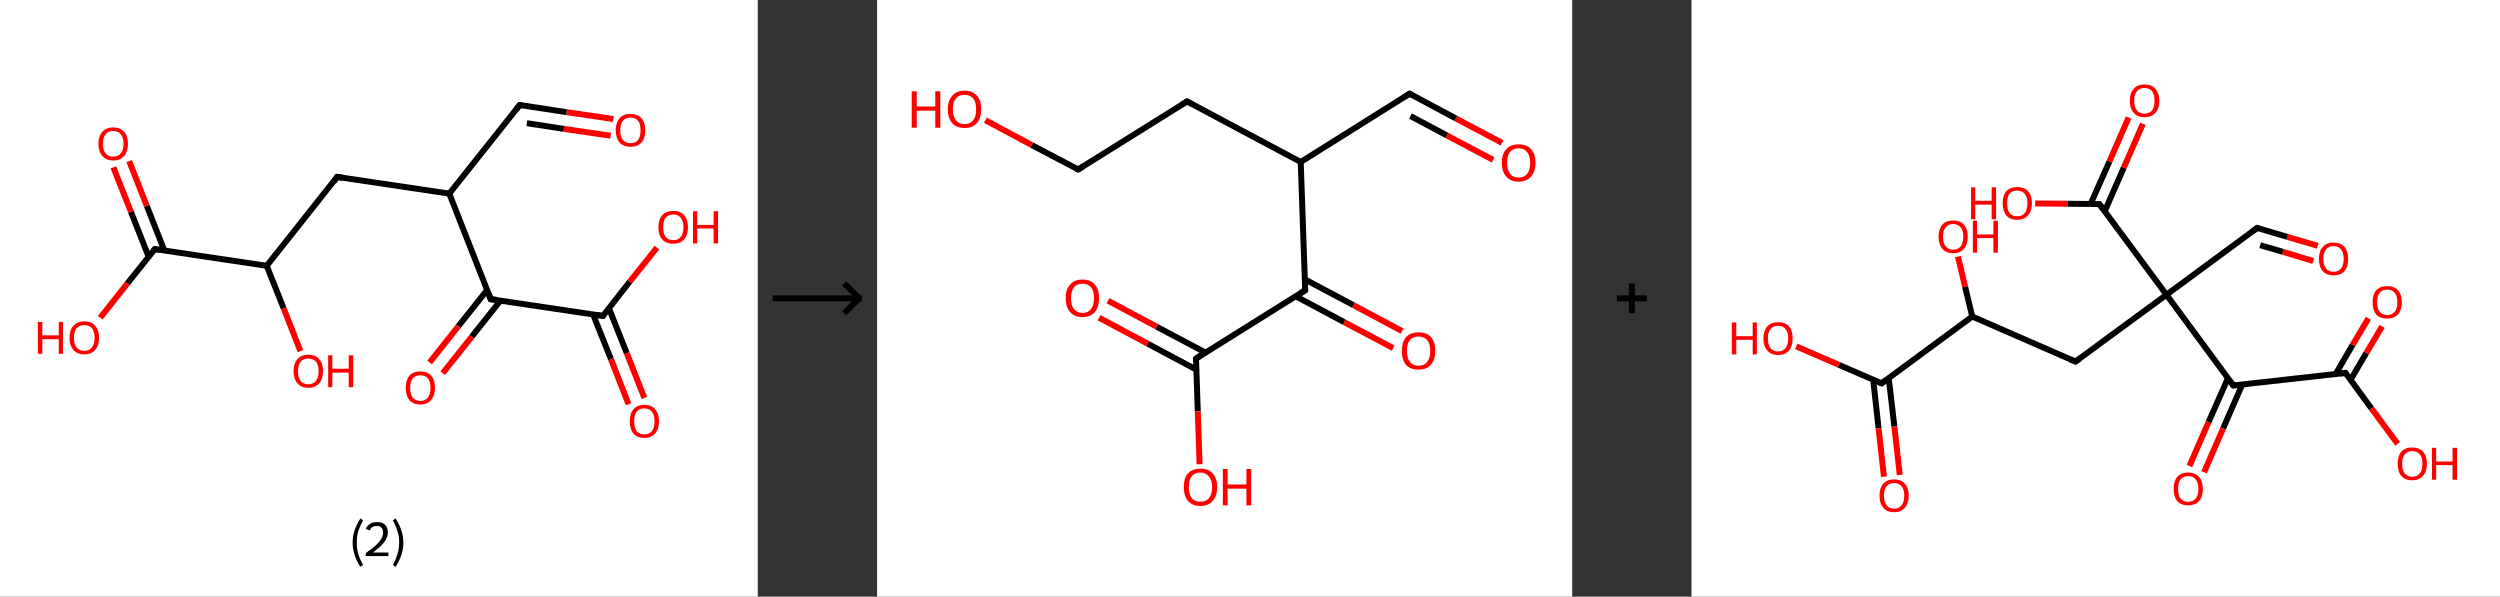 <?xml version='1.0' encoding='ASCII' standalone='yes'?>
<svg xmlns="http://www.w3.org/2000/svg" xmlns:xlink="http://www.w3.org/1999/xlink" version="1.1" width="838.0px" viewBox="0 0 838.0 200.0" height="200.0px">
  <rect x="0" y="0" width="838.0" height="200.0" fill="#333333" stroke="none"/>
  <g>
    <g transform="translate(0, 0) scale(1 1) "><!-- END OF HEADER -->
<rect style="opacity:1.0;fill:#FFFFFF;stroke:none" width="254.0" height="200.0" x="0.0" y="0.0"> </rect>
<path class="bond-0 atom-0 atom-1" d="M 205.6,39.9 L 189.9,37.6" style="fill:none;fill-rule:evenodd;stroke:#FF0000;stroke-width:2.0px;stroke-linecap:butt;stroke-linejoin:miter;stroke-opacity:1"/>
<path class="bond-0 atom-0 atom-1" d="M 189.9,37.6 L 174.2,35.2" style="fill:none;fill-rule:evenodd;stroke:#000000;stroke-width:2.0px;stroke-linecap:butt;stroke-linejoin:miter;stroke-opacity:1"/>
<path class="bond-0 atom-0 atom-1" d="M 204.7,45.5 L 189.0,43.2" style="fill:none;fill-rule:evenodd;stroke:#FF0000;stroke-width:2.0px;stroke-linecap:butt;stroke-linejoin:miter;stroke-opacity:1"/>
<path class="bond-0 atom-0 atom-1" d="M 189.0,43.2 L 176.6,41.3" style="fill:none;fill-rule:evenodd;stroke:#000000;stroke-width:2.0px;stroke-linecap:butt;stroke-linejoin:miter;stroke-opacity:1"/>
<path class="bond-1 atom-1 atom-2" d="M 174.2,35.2 L 150.6,64.9" style="fill:none;fill-rule:evenodd;stroke:#000000;stroke-width:2.0px;stroke-linecap:butt;stroke-linejoin:miter;stroke-opacity:1"/>
<path class="bond-2 atom-2 atom-3" d="M 150.6,64.9 L 113.0,59.3" style="fill:none;fill-rule:evenodd;stroke:#000000;stroke-width:2.0px;stroke-linecap:butt;stroke-linejoin:miter;stroke-opacity:1"/>
<path class="bond-3 atom-3 atom-4" d="M 113.0,59.3 L 89.4,89.1" style="fill:none;fill-rule:evenodd;stroke:#000000;stroke-width:2.0px;stroke-linecap:butt;stroke-linejoin:miter;stroke-opacity:1"/>
<path class="bond-4 atom-4 atom-5" d="M 89.4,89.1 L 95.1,103.4" style="fill:none;fill-rule:evenodd;stroke:#000000;stroke-width:2.0px;stroke-linecap:butt;stroke-linejoin:miter;stroke-opacity:1"/>
<path class="bond-4 atom-4 atom-5" d="M 95.1,103.4 L 100.7,117.7" style="fill:none;fill-rule:evenodd;stroke:#FF0000;stroke-width:2.0px;stroke-linecap:butt;stroke-linejoin:miter;stroke-opacity:1"/>
<path class="bond-5 atom-4 atom-6" d="M 89.4,89.1 L 51.9,83.5" style="fill:none;fill-rule:evenodd;stroke:#000000;stroke-width:2.0px;stroke-linecap:butt;stroke-linejoin:miter;stroke-opacity:1"/>
<path class="bond-6 atom-6 atom-7" d="M 55.1,84.0 L 49.2,69.0" style="fill:none;fill-rule:evenodd;stroke:#000000;stroke-width:2.0px;stroke-linecap:butt;stroke-linejoin:miter;stroke-opacity:1"/>
<path class="bond-6 atom-6 atom-7" d="M 49.2,69.0 L 43.3,54.0" style="fill:none;fill-rule:evenodd;stroke:#FF0000;stroke-width:2.0px;stroke-linecap:butt;stroke-linejoin:miter;stroke-opacity:1"/>
<path class="bond-6 atom-6 atom-7" d="M 49.8,86.0 L 43.9,71.0" style="fill:none;fill-rule:evenodd;stroke:#000000;stroke-width:2.0px;stroke-linecap:butt;stroke-linejoin:miter;stroke-opacity:1"/>
<path class="bond-6 atom-6 atom-7" d="M 43.9,71.0 L 38.0,56.1" style="fill:none;fill-rule:evenodd;stroke:#FF0000;stroke-width:2.0px;stroke-linecap:butt;stroke-linejoin:miter;stroke-opacity:1"/>
<path class="bond-7 atom-6 atom-8" d="M 51.9,83.5 L 42.7,95.0" style="fill:none;fill-rule:evenodd;stroke:#000000;stroke-width:2.0px;stroke-linecap:butt;stroke-linejoin:miter;stroke-opacity:1"/>
<path class="bond-7 atom-6 atom-8" d="M 42.7,95.0 L 33.6,106.5" style="fill:none;fill-rule:evenodd;stroke:#FF0000;stroke-width:2.0px;stroke-linecap:butt;stroke-linejoin:miter;stroke-opacity:1"/>
<path class="bond-8 atom-2 atom-9" d="M 150.6,64.9 L 164.5,100.3" style="fill:none;fill-rule:evenodd;stroke:#000000;stroke-width:2.0px;stroke-linecap:butt;stroke-linejoin:miter;stroke-opacity:1"/>
<path class="bond-9 atom-9 atom-10" d="M 163.3,97.2 L 153.6,109.4" style="fill:none;fill-rule:evenodd;stroke:#000000;stroke-width:2.0px;stroke-linecap:butt;stroke-linejoin:miter;stroke-opacity:1"/>
<path class="bond-9 atom-9 atom-10" d="M 153.6,109.4 L 144.0,121.5" style="fill:none;fill-rule:evenodd;stroke:#FF0000;stroke-width:2.0px;stroke-linecap:butt;stroke-linejoin:miter;stroke-opacity:1"/>
<path class="bond-9 atom-9 atom-10" d="M 167.8,100.7 L 158.1,112.9" style="fill:none;fill-rule:evenodd;stroke:#000000;stroke-width:2.0px;stroke-linecap:butt;stroke-linejoin:miter;stroke-opacity:1"/>
<path class="bond-9 atom-9 atom-10" d="M 158.1,112.9 L 148.4,125.1" style="fill:none;fill-rule:evenodd;stroke:#FF0000;stroke-width:2.0px;stroke-linecap:butt;stroke-linejoin:miter;stroke-opacity:1"/>
<path class="bond-10 atom-9 atom-11" d="M 164.5,100.3 L 202.1,105.9" style="fill:none;fill-rule:evenodd;stroke:#000000;stroke-width:2.0px;stroke-linecap:butt;stroke-linejoin:miter;stroke-opacity:1"/>
<path class="bond-11 atom-11 atom-12" d="M 198.8,105.4 L 204.8,120.4" style="fill:none;fill-rule:evenodd;stroke:#000000;stroke-width:2.0px;stroke-linecap:butt;stroke-linejoin:miter;stroke-opacity:1"/>
<path class="bond-11 atom-11 atom-12" d="M 204.8,120.4 L 210.7,135.5" style="fill:none;fill-rule:evenodd;stroke:#FF0000;stroke-width:2.0px;stroke-linecap:butt;stroke-linejoin:miter;stroke-opacity:1"/>
<path class="bond-11 atom-11 atom-12" d="M 204.1,103.3 L 210.1,118.4" style="fill:none;fill-rule:evenodd;stroke:#000000;stroke-width:2.0px;stroke-linecap:butt;stroke-linejoin:miter;stroke-opacity:1"/>
<path class="bond-11 atom-11 atom-12" d="M 210.1,118.4 L 216.0,133.4" style="fill:none;fill-rule:evenodd;stroke:#FF0000;stroke-width:2.0px;stroke-linecap:butt;stroke-linejoin:miter;stroke-opacity:1"/>
<path class="bond-12 atom-11 atom-13" d="M 202.1,105.9 L 211.1,94.4" style="fill:none;fill-rule:evenodd;stroke:#000000;stroke-width:2.0px;stroke-linecap:butt;stroke-linejoin:miter;stroke-opacity:1"/>
<path class="bond-12 atom-11 atom-13" d="M 211.1,94.4 L 220.2,83.0" style="fill:none;fill-rule:evenodd;stroke:#FF0000;stroke-width:2.0px;stroke-linecap:butt;stroke-linejoin:miter;stroke-opacity:1"/>
<path d="M 175.0,35.3 L 174.2,35.2 L 173.0,36.7" style="fill:none;stroke:#000000;stroke-width:2.0px;stroke-linecap:butt;stroke-linejoin:miter;stroke-opacity:1;"/>
<path d="M 114.9,59.6 L 113.0,59.3 L 111.9,60.8" style="fill:none;stroke:#000000;stroke-width:2.0px;stroke-linecap:butt;stroke-linejoin:miter;stroke-opacity:1;"/>
<path d="M 53.7,83.7 L 51.9,83.5 L 51.4,84.0" style="fill:none;stroke:#000000;stroke-width:2.0px;stroke-linecap:butt;stroke-linejoin:miter;stroke-opacity:1;"/>
<path d="M 163.8,98.5 L 164.5,100.3 L 166.4,100.5" style="fill:none;stroke:#000000;stroke-width:2.0px;stroke-linecap:butt;stroke-linejoin:miter;stroke-opacity:1;"/>
<path d="M 200.2,105.6 L 202.1,105.9 L 202.5,105.3" style="fill:none;stroke:#000000;stroke-width:2.0px;stroke-linecap:butt;stroke-linejoin:miter;stroke-opacity:1;"/>
<path class="atom-0" d="M 206.4 43.7 Q 206.4 41.1, 207.7 39.6 Q 208.9 38.2, 211.3 38.2 Q 213.7 38.2, 215.0 39.6 Q 216.3 41.1, 216.3 43.7 Q 216.3 46.3, 215.0 47.8 Q 213.7 49.2, 211.3 49.2 Q 209.0 49.2, 207.7 47.8 Q 206.4 46.3, 206.4 43.7 M 211.3 48.0 Q 213.0 48.0, 213.9 46.9 Q 214.7 45.8, 214.7 43.7 Q 214.7 41.6, 213.9 40.5 Q 213.0 39.4, 211.3 39.4 Q 209.7 39.4, 208.8 40.5 Q 207.9 41.5, 207.9 43.7 Q 207.9 45.8, 208.8 46.9 Q 209.7 48.0, 211.3 48.0 " fill="#FF0000"/>
<path class="atom-5" d="M 98.4 124.4 Q 98.4 121.8, 99.7 120.4 Q 101.0 118.9, 103.3 118.9 Q 105.7 118.9, 107.0 120.4 Q 108.3 121.8, 108.3 124.4 Q 108.3 127.0, 107.0 128.5 Q 105.7 130.0, 103.3 130.0 Q 101.0 130.0, 99.7 128.5 Q 98.4 127.0, 98.4 124.4 M 103.3 128.8 Q 105.0 128.8, 105.9 127.7 Q 106.8 126.6, 106.8 124.4 Q 106.8 122.3, 105.9 121.2 Q 105.0 120.2, 103.3 120.2 Q 101.7 120.2, 100.8 121.2 Q 99.9 122.3, 99.9 124.4 Q 99.9 126.6, 100.8 127.7 Q 101.7 128.8, 103.3 128.8 " fill="#FF0000"/>
<path class="atom-5" d="M 110.0 119.1 L 111.4 119.1 L 111.4 123.6 L 116.9 123.6 L 116.9 119.1 L 118.4 119.1 L 118.4 129.8 L 116.9 129.8 L 116.9 124.9 L 111.4 124.9 L 111.4 129.8 L 110.0 129.8 L 110.0 119.1 " fill="#FF0000"/>
<path class="atom-7" d="M 33.0 48.2 Q 33.0 45.6, 34.3 44.2 Q 35.6 42.7, 37.9 42.7 Q 40.3 42.7, 41.6 44.2 Q 42.9 45.6, 42.9 48.2 Q 42.9 50.8, 41.6 52.3 Q 40.3 53.8, 37.9 53.8 Q 35.6 53.8, 34.3 52.3 Q 33.0 50.8, 33.0 48.2 M 37.9 52.5 Q 39.6 52.5, 40.5 51.4 Q 41.4 50.3, 41.4 48.2 Q 41.4 46.1, 40.5 45.0 Q 39.6 43.9, 37.9 43.9 Q 36.3 43.9, 35.4 45.0 Q 34.5 46.1, 34.5 48.2 Q 34.5 50.4, 35.4 51.4 Q 36.3 52.5, 37.9 52.5 " fill="#FF0000"/>
<path class="atom-8" d="M 12.7 107.9 L 14.2 107.9 L 14.2 112.4 L 19.7 112.4 L 19.7 107.9 L 21.1 107.9 L 21.1 118.6 L 19.7 118.6 L 19.7 113.7 L 14.2 113.7 L 14.2 118.6 L 12.7 118.6 L 12.7 107.9 " fill="#FF0000"/>
<path class="atom-8" d="M 23.3 113.2 Q 23.3 110.6, 24.6 109.2 Q 25.9 107.7, 28.3 107.7 Q 30.6 107.7, 31.9 109.2 Q 33.2 110.6, 33.2 113.2 Q 33.2 115.8, 31.9 117.3 Q 30.6 118.8, 28.3 118.8 Q 25.9 118.8, 24.6 117.3 Q 23.3 115.8, 23.3 113.2 M 28.3 117.6 Q 29.9 117.6, 30.8 116.5 Q 31.7 115.4, 31.7 113.2 Q 31.7 111.1, 30.8 110.0 Q 29.9 109.0, 28.3 109.0 Q 26.6 109.0, 25.7 110.0 Q 24.8 111.1, 24.8 113.2 Q 24.8 115.4, 25.7 116.5 Q 26.6 117.6, 28.3 117.6 " fill="#FF0000"/>
<path class="atom-10" d="M 136.0 130.0 Q 136.0 127.4, 137.2 126.0 Q 138.5 124.5, 140.9 124.5 Q 143.3 124.5, 144.6 126.0 Q 145.8 127.4, 145.8 130.0 Q 145.8 132.6, 144.5 134.1 Q 143.2 135.6, 140.9 135.6 Q 138.5 135.6, 137.2 134.1 Q 136.0 132.6, 136.0 130.0 M 140.9 134.4 Q 142.5 134.4, 143.4 133.3 Q 144.3 132.2, 144.3 130.0 Q 144.3 127.9, 143.4 126.8 Q 142.5 125.8, 140.9 125.8 Q 139.3 125.8, 138.4 126.8 Q 137.5 127.9, 137.5 130.0 Q 137.5 132.2, 138.4 133.3 Q 139.3 134.4, 140.9 134.4 " fill="#FF0000"/>
<path class="atom-12" d="M 211.1 141.2 Q 211.1 138.6, 212.3 137.2 Q 213.6 135.7, 216.0 135.7 Q 218.4 135.7, 219.6 137.2 Q 220.9 138.6, 220.9 141.2 Q 220.9 143.8, 219.6 145.3 Q 218.3 146.8, 216.0 146.8 Q 213.6 146.8, 212.3 145.3 Q 211.1 143.8, 211.1 141.2 M 216.0 145.6 Q 217.6 145.6, 218.5 144.5 Q 219.4 143.4, 219.4 141.2 Q 219.4 139.1, 218.5 138.0 Q 217.6 136.9, 216.0 136.9 Q 214.3 136.9, 213.4 138.0 Q 212.6 139.1, 212.6 141.2 Q 212.6 143.4, 213.4 144.5 Q 214.3 145.6, 216.0 145.6 " fill="#FF0000"/>
<path class="atom-13" d="M 220.7 76.2 Q 220.7 73.6, 222.0 72.1 Q 223.3 70.7, 225.7 70.7 Q 228.1 70.7, 229.3 72.1 Q 230.6 73.6, 230.6 76.2 Q 230.6 78.8, 229.3 80.3 Q 228.0 81.7, 225.7 81.7 Q 223.3 81.7, 222.0 80.3 Q 220.7 78.8, 220.7 76.2 M 225.7 80.5 Q 227.3 80.5, 228.2 79.4 Q 229.1 78.3, 229.1 76.2 Q 229.1 74.1, 228.2 73.0 Q 227.3 71.9, 225.7 71.9 Q 224.0 71.9, 223.1 73.0 Q 222.3 74.0, 222.3 76.2 Q 222.3 78.3, 223.1 79.4 Q 224.0 80.5, 225.7 80.5 " fill="#FF0000"/>
<path class="atom-13" d="M 232.3 70.8 L 233.7 70.8 L 233.7 75.4 L 239.2 75.4 L 239.2 70.8 L 240.7 70.8 L 240.7 81.6 L 239.2 81.6 L 239.2 76.6 L 233.7 76.6 L 233.7 81.6 L 232.3 81.6 L 232.3 70.8 " fill="#FF0000"/>
<path class="legend" d="M 118.2 181.9 Q 118.2 179.6, 118.9 177.7 Q 119.5 175.8, 120.8 173.8 L 121.7 174.4 Q 120.7 176.3, 120.1 178.0 Q 119.6 179.7, 119.6 181.9 Q 119.6 184.0, 120.1 185.8 Q 120.7 187.5, 121.7 189.4 L 120.8 190.0 Q 119.5 188.0, 118.9 186.1 Q 118.2 184.2, 118.2 181.9 " fill="#000000"/>
<path class="legend" d="M 122.6 177.3 Q 123.1 176.2, 124.0 175.6 Q 125.0 175.0, 126.4 175.0 Q 128.1 175.0, 129.1 175.9 Q 130.0 176.8, 130.0 178.5 Q 130.0 180.2, 128.8 181.7 Q 127.6 183.3, 125.0 185.2 L 130.2 185.2 L 130.2 186.4 L 122.6 186.4 L 122.6 185.4 Q 124.7 183.9, 126.0 182.8 Q 127.2 181.6, 127.8 180.6 Q 128.4 179.6, 128.4 178.6 Q 128.4 177.5, 127.9 176.9 Q 127.4 176.3, 126.4 176.3 Q 125.5 176.3, 124.9 176.6 Q 124.3 177.0, 123.9 177.8 L 122.6 177.3 " fill="#000000"/>
<path class="legend" d="M 135.2 181.9 Q 135.2 184.2, 134.5 186.1 Q 133.9 188.0, 132.6 190.0 L 131.7 189.4 Q 132.7 187.5, 133.2 185.8 Q 133.8 184.0, 133.8 181.9 Q 133.8 179.7, 133.2 178.0 Q 132.7 176.3, 131.7 174.4 L 132.6 173.8 Q 133.9 175.8, 134.5 177.7 Q 135.2 179.6, 135.2 181.9 " fill="#000000"/>
</g>
    <g transform="translate(254, 0) scale(1 1) "><line x1="5" y1="100" x2="35" y2="100" style="stroke:rgb(0,0,0);stroke-width:2"/>
  <line x1="34" y1="100" x2="29" y2="95" style="stroke:rgb(0,0,0);stroke-width:2"/>
  <line x1="34" y1="100" x2="29" y2="105" style="stroke:rgb(0,0,0);stroke-width:2"/>
</g>
    <g transform="translate(294.0, 0) scale(1 1) "><!-- END OF HEADER -->
<rect style="opacity:1.0;fill:#FFFFFF;stroke:none" width="233.0" height="200.0" x="0.0" y="0.0"> </rect>
<path class="bond-0 atom-0 atom-1" d="M 209.5,47.9 L 194.0,39.7" style="fill:none;fill-rule:evenodd;stroke:#FF0000;stroke-width:2.0px;stroke-linecap:butt;stroke-linejoin:miter;stroke-opacity:1"/>
<path class="bond-0 atom-0 atom-1" d="M 194.0,39.7 L 178.5,31.4" style="fill:none;fill-rule:evenodd;stroke:#000000;stroke-width:2.0px;stroke-linecap:butt;stroke-linejoin:miter;stroke-opacity:1"/>
<path class="bond-0 atom-0 atom-1" d="M 206.5,53.6 L 191.0,45.4" style="fill:none;fill-rule:evenodd;stroke:#FF0000;stroke-width:2.0px;stroke-linecap:butt;stroke-linejoin:miter;stroke-opacity:1"/>
<path class="bond-0 atom-0 atom-1" d="M 191.0,45.4 L 178.8,38.9" style="fill:none;fill-rule:evenodd;stroke:#000000;stroke-width:2.0px;stroke-linecap:butt;stroke-linejoin:miter;stroke-opacity:1"/>
<path class="bond-1 atom-1 atom-2" d="M 178.5,31.4 L 142.0,54.3" style="fill:none;fill-rule:evenodd;stroke:#000000;stroke-width:2.0px;stroke-linecap:butt;stroke-linejoin:miter;stroke-opacity:1"/>
<path class="bond-2 atom-2 atom-3" d="M 142.0,54.3 L 103.9,34.0" style="fill:none;fill-rule:evenodd;stroke:#000000;stroke-width:2.0px;stroke-linecap:butt;stroke-linejoin:miter;stroke-opacity:1"/>
<path class="bond-3 atom-3 atom-4" d="M 103.9,34.0 L 67.4,56.8" style="fill:none;fill-rule:evenodd;stroke:#000000;stroke-width:2.0px;stroke-linecap:butt;stroke-linejoin:miter;stroke-opacity:1"/>
<path class="bond-4 atom-4 atom-5" d="M 67.4,56.8 L 51.8,48.6" style="fill:none;fill-rule:evenodd;stroke:#000000;stroke-width:2.0px;stroke-linecap:butt;stroke-linejoin:miter;stroke-opacity:1"/>
<path class="bond-4 atom-4 atom-5" d="M 51.8,48.6 L 36.3,40.3" style="fill:none;fill-rule:evenodd;stroke:#FF0000;stroke-width:2.0px;stroke-linecap:butt;stroke-linejoin:miter;stroke-opacity:1"/>
<path class="bond-5 atom-2 atom-6" d="M 142.0,54.3 L 143.5,97.3" style="fill:none;fill-rule:evenodd;stroke:#000000;stroke-width:2.0px;stroke-linecap:butt;stroke-linejoin:miter;stroke-opacity:1"/>
<path class="bond-6 atom-6 atom-7" d="M 140.3,99.3 L 156.6,108.0" style="fill:none;fill-rule:evenodd;stroke:#000000;stroke-width:2.0px;stroke-linecap:butt;stroke-linejoin:miter;stroke-opacity:1"/>
<path class="bond-6 atom-6 atom-7" d="M 156.6,108.0 L 173.0,116.7" style="fill:none;fill-rule:evenodd;stroke:#FF0000;stroke-width:2.0px;stroke-linecap:butt;stroke-linejoin:miter;stroke-opacity:1"/>
<path class="bond-6 atom-6 atom-7" d="M 143.3,93.6 L 159.7,102.3" style="fill:none;fill-rule:evenodd;stroke:#000000;stroke-width:2.0px;stroke-linecap:butt;stroke-linejoin:miter;stroke-opacity:1"/>
<path class="bond-6 atom-6 atom-7" d="M 159.7,102.3 L 176.0,111.0" style="fill:none;fill-rule:evenodd;stroke:#FF0000;stroke-width:2.0px;stroke-linecap:butt;stroke-linejoin:miter;stroke-opacity:1"/>
<path class="bond-7 atom-6 atom-8" d="M 143.5,97.3 L 106.9,120.2" style="fill:none;fill-rule:evenodd;stroke:#000000;stroke-width:2.0px;stroke-linecap:butt;stroke-linejoin:miter;stroke-opacity:1"/>
<path class="bond-8 atom-8 atom-9" d="M 110.1,118.2 L 93.7,109.5" style="fill:none;fill-rule:evenodd;stroke:#000000;stroke-width:2.0px;stroke-linecap:butt;stroke-linejoin:miter;stroke-opacity:1"/>
<path class="bond-8 atom-8 atom-9" d="M 93.7,109.5 L 77.4,100.8" style="fill:none;fill-rule:evenodd;stroke:#FF0000;stroke-width:2.0px;stroke-linecap:butt;stroke-linejoin:miter;stroke-opacity:1"/>
<path class="bond-8 atom-8 atom-9" d="M 107.0,123.9 L 90.7,115.2" style="fill:none;fill-rule:evenodd;stroke:#000000;stroke-width:2.0px;stroke-linecap:butt;stroke-linejoin:miter;stroke-opacity:1"/>
<path class="bond-8 atom-8 atom-9" d="M 90.7,115.2 L 74.4,106.5" style="fill:none;fill-rule:evenodd;stroke:#FF0000;stroke-width:2.0px;stroke-linecap:butt;stroke-linejoin:miter;stroke-opacity:1"/>
<path class="bond-9 atom-8 atom-10" d="M 106.9,120.2 L 107.5,137.9" style="fill:none;fill-rule:evenodd;stroke:#000000;stroke-width:2.0px;stroke-linecap:butt;stroke-linejoin:miter;stroke-opacity:1"/>
<path class="bond-9 atom-8 atom-10" d="M 107.5,137.9 L 108.1,155.6" style="fill:none;fill-rule:evenodd;stroke:#FF0000;stroke-width:2.0px;stroke-linecap:butt;stroke-linejoin:miter;stroke-opacity:1"/>
<path d="M 179.3,31.8 L 178.5,31.4 L 176.7,32.6" style="fill:none;stroke:#000000;stroke-width:2.0px;stroke-linecap:butt;stroke-linejoin:miter;stroke-opacity:1;"/>
<path d="M 105.8,35.0 L 103.9,34.0 L 102.1,35.1" style="fill:none;stroke:#000000;stroke-width:2.0px;stroke-linecap:butt;stroke-linejoin:miter;stroke-opacity:1;"/>
<path d="M 69.2,55.7 L 67.4,56.8 L 66.6,56.4" style="fill:none;stroke:#000000;stroke-width:2.0px;stroke-linecap:butt;stroke-linejoin:miter;stroke-opacity:1;"/>
<path d="M 143.4,95.2 L 143.5,97.3 L 141.6,98.5" style="fill:none;stroke:#000000;stroke-width:2.0px;stroke-linecap:butt;stroke-linejoin:miter;stroke-opacity:1;"/>
<path d="M 108.7,119.0 L 106.9,120.2 L 106.9,121.0" style="fill:none;stroke:#000000;stroke-width:2.0px;stroke-linecap:butt;stroke-linejoin:miter;stroke-opacity:1;"/>
<path class="atom-0" d="M 209.4 54.6 Q 209.4 51.6, 210.9 50.0 Q 212.3 48.4, 215.0 48.4 Q 217.8 48.4, 219.2 50.0 Q 220.7 51.6, 220.7 54.6 Q 220.7 57.5, 219.2 59.2 Q 217.7 60.9, 215.0 60.9 Q 212.4 60.9, 210.9 59.2 Q 209.4 57.5, 209.4 54.6 M 215.0 59.5 Q 216.9 59.5, 217.9 58.3 Q 218.9 57.0, 218.9 54.6 Q 218.9 52.2, 217.9 51.0 Q 216.9 49.7, 215.0 49.7 Q 213.2 49.7, 212.2 50.9 Q 211.2 52.1, 211.2 54.6 Q 211.2 57.0, 212.2 58.3 Q 213.2 59.5, 215.0 59.5 " fill="#FF0000"/>
<path class="atom-5" d="M 11.6 30.6 L 13.3 30.6 L 13.3 35.7 L 19.5 35.7 L 19.5 30.6 L 21.2 30.6 L 21.2 42.8 L 19.5 42.8 L 19.5 37.1 L 13.3 37.1 L 13.3 42.8 L 11.6 42.8 L 11.6 30.6 " fill="#FF0000"/>
<path class="atom-5" d="M 23.7 36.6 Q 23.7 33.7, 25.2 32.1 Q 26.6 30.4, 29.3 30.4 Q 32.0 30.4, 33.5 32.1 Q 34.9 33.7, 34.9 36.6 Q 34.9 39.6, 33.4 41.3 Q 32.0 42.9, 29.3 42.9 Q 26.6 42.9, 25.2 41.3 Q 23.7 39.6, 23.7 36.6 M 29.3 41.6 Q 31.2 41.6, 32.2 40.3 Q 33.2 39.1, 33.2 36.6 Q 33.2 34.2, 32.2 33.0 Q 31.2 31.8, 29.3 31.8 Q 27.4 31.8, 26.4 33.0 Q 25.4 34.2, 25.4 36.6 Q 25.4 39.1, 26.4 40.3 Q 27.4 41.6, 29.3 41.6 " fill="#FF0000"/>
<path class="atom-7" d="M 175.9 117.6 Q 175.9 114.7, 177.3 113.0 Q 178.8 111.4, 181.5 111.4 Q 184.2 111.4, 185.7 113.0 Q 187.1 114.7, 187.1 117.6 Q 187.1 120.6, 185.6 122.3 Q 184.2 123.9, 181.5 123.9 Q 178.8 123.9, 177.3 122.3 Q 175.9 120.6, 175.9 117.6 M 181.5 122.6 Q 183.4 122.6, 184.4 121.3 Q 185.4 120.1, 185.4 117.6 Q 185.4 115.2, 184.4 114.0 Q 183.4 112.8, 181.5 112.8 Q 179.6 112.8, 178.6 114.0 Q 177.6 115.2, 177.6 117.6 Q 177.6 120.1, 178.6 121.3 Q 179.6 122.6, 181.5 122.6 " fill="#FF0000"/>
<path class="atom-9" d="M 63.2 99.9 Q 63.2 97.0, 64.7 95.4 Q 66.1 93.7, 68.8 93.7 Q 71.6 93.7, 73.0 95.4 Q 74.4 97.0, 74.4 99.9 Q 74.4 102.9, 73.0 104.6 Q 71.5 106.3, 68.8 106.3 Q 66.2 106.3, 64.7 104.6 Q 63.2 102.9, 63.2 99.9 M 68.8 104.9 Q 70.7 104.9, 71.7 103.6 Q 72.7 102.4, 72.7 99.9 Q 72.7 97.5, 71.7 96.3 Q 70.7 95.1, 68.8 95.1 Q 67.0 95.1, 66.0 96.3 Q 65.0 97.5, 65.0 99.9 Q 65.0 102.4, 66.0 103.6 Q 67.0 104.9, 68.8 104.9 " fill="#FF0000"/>
<path class="atom-10" d="M 102.8 163.3 Q 102.8 160.3, 104.2 158.7 Q 105.7 157.1, 108.4 157.1 Q 111.1 157.1, 112.5 158.7 Q 114.0 160.3, 114.0 163.3 Q 114.0 166.2, 112.5 167.9 Q 111.1 169.6, 108.4 169.6 Q 105.7 169.6, 104.2 167.9 Q 102.8 166.2, 102.8 163.3 M 108.4 168.2 Q 110.2 168.2, 111.2 167.0 Q 112.3 165.7, 112.3 163.3 Q 112.3 160.9, 111.2 159.7 Q 110.2 158.4, 108.4 158.4 Q 106.5 158.4, 105.5 159.6 Q 104.5 160.8, 104.5 163.3 Q 104.5 165.7, 105.5 167.0 Q 106.5 168.2, 108.4 168.2 " fill="#FF0000"/>
<path class="atom-10" d="M 115.9 157.2 L 117.5 157.2 L 117.5 162.4 L 123.8 162.4 L 123.8 157.2 L 125.4 157.2 L 125.4 169.4 L 123.8 169.4 L 123.8 163.8 L 117.5 163.8 L 117.5 169.4 L 115.9 169.4 L 115.9 157.2 " fill="#FF0000"/>
</g>
    <g transform="translate(527.0, 0) scale(1 1) "><line x1="15" y1="100" x2="25" y2="100" style="stroke:rgb(0,0,0);stroke-width:2"/>
  <line x1="20" y1="95" x2="20" y2="105" style="stroke:rgb(0,0,0);stroke-width:2"/>
</g>
    <g transform="translate(567.0, 0) scale(1 1) "><!-- END OF HEADER -->
<rect style="opacity:1.0;fill:#FFFFFF;stroke:none" width="271.0" height="200.0" x="0.0" y="0.0"> </rect>
<path class="bond-0 atom-0 atom-1" d="M 209.9,82.4 L 199.7,79.4" style="fill:none;fill-rule:evenodd;stroke:#FF0000;stroke-width:2.0px;stroke-linecap:butt;stroke-linejoin:miter;stroke-opacity:1"/>
<path class="bond-0 atom-0 atom-1" d="M 199.7,79.4 L 189.6,76.4" style="fill:none;fill-rule:evenodd;stroke:#000000;stroke-width:2.0px;stroke-linecap:butt;stroke-linejoin:miter;stroke-opacity:1"/>
<path class="bond-0 atom-0 atom-1" d="M 208.4,87.5 L 198.2,84.4" style="fill:none;fill-rule:evenodd;stroke:#FF0000;stroke-width:2.0px;stroke-linecap:butt;stroke-linejoin:miter;stroke-opacity:1"/>
<path class="bond-0 atom-0 atom-1" d="M 198.2,84.4 L 190.6,82.2" style="fill:none;fill-rule:evenodd;stroke:#000000;stroke-width:2.0px;stroke-linecap:butt;stroke-linejoin:miter;stroke-opacity:1"/>
<path class="bond-1 atom-1 atom-2" d="M 189.6,76.4 L 159.2,98.8" style="fill:none;fill-rule:evenodd;stroke:#000000;stroke-width:2.0px;stroke-linecap:butt;stroke-linejoin:miter;stroke-opacity:1"/>
<path class="bond-2 atom-2 atom-3" d="M 159.2,98.8 L 128.7,121.2" style="fill:none;fill-rule:evenodd;stroke:#000000;stroke-width:2.0px;stroke-linecap:butt;stroke-linejoin:miter;stroke-opacity:1"/>
<path class="bond-3 atom-3 atom-4" d="M 128.7,121.2 L 94.1,106.1" style="fill:none;fill-rule:evenodd;stroke:#000000;stroke-width:2.0px;stroke-linecap:butt;stroke-linejoin:miter;stroke-opacity:1"/>
<path class="bond-4 atom-4 atom-5" d="M 94.1,106.1 L 91.7,96.1" style="fill:none;fill-rule:evenodd;stroke:#000000;stroke-width:2.0px;stroke-linecap:butt;stroke-linejoin:miter;stroke-opacity:1"/>
<path class="bond-4 atom-4 atom-5" d="M 91.7,96.1 L 89.3,86.0" style="fill:none;fill-rule:evenodd;stroke:#FF0000;stroke-width:2.0px;stroke-linecap:butt;stroke-linejoin:miter;stroke-opacity:1"/>
<path class="bond-5 atom-4 atom-6" d="M 94.1,106.1 L 63.7,128.5" style="fill:none;fill-rule:evenodd;stroke:#000000;stroke-width:2.0px;stroke-linecap:butt;stroke-linejoin:miter;stroke-opacity:1"/>
<path class="bond-6 atom-6 atom-7" d="M 60.9,127.3 L 62.7,143.6" style="fill:none;fill-rule:evenodd;stroke:#000000;stroke-width:2.0px;stroke-linecap:butt;stroke-linejoin:miter;stroke-opacity:1"/>
<path class="bond-6 atom-6 atom-7" d="M 62.7,143.6 L 64.5,159.8" style="fill:none;fill-rule:evenodd;stroke:#FF0000;stroke-width:2.0px;stroke-linecap:butt;stroke-linejoin:miter;stroke-opacity:1"/>
<path class="bond-6 atom-6 atom-7" d="M 66.1,126.7 L 68.0,143.0" style="fill:none;fill-rule:evenodd;stroke:#000000;stroke-width:2.0px;stroke-linecap:butt;stroke-linejoin:miter;stroke-opacity:1"/>
<path class="bond-6 atom-6 atom-7" d="M 68.0,143.0 L 69.8,159.2" style="fill:none;fill-rule:evenodd;stroke:#FF0000;stroke-width:2.0px;stroke-linecap:butt;stroke-linejoin:miter;stroke-opacity:1"/>
<path class="bond-7 atom-6 atom-8" d="M 63.7,128.5 L 49.4,122.3" style="fill:none;fill-rule:evenodd;stroke:#000000;stroke-width:2.0px;stroke-linecap:butt;stroke-linejoin:miter;stroke-opacity:1"/>
<path class="bond-7 atom-6 atom-8" d="M 49.4,122.3 L 35.1,116.1" style="fill:none;fill-rule:evenodd;stroke:#FF0000;stroke-width:2.0px;stroke-linecap:butt;stroke-linejoin:miter;stroke-opacity:1"/>
<path class="bond-8 atom-2 atom-9" d="M 159.2,98.8 L 136.7,68.4" style="fill:none;fill-rule:evenodd;stroke:#000000;stroke-width:2.0px;stroke-linecap:butt;stroke-linejoin:miter;stroke-opacity:1"/>
<path class="bond-9 atom-9 atom-10" d="M 138.5,70.8 L 144.9,56.2" style="fill:none;fill-rule:evenodd;stroke:#000000;stroke-width:2.0px;stroke-linecap:butt;stroke-linejoin:miter;stroke-opacity:1"/>
<path class="bond-9 atom-9 atom-10" d="M 144.9,56.2 L 151.3,41.5" style="fill:none;fill-rule:evenodd;stroke:#FF0000;stroke-width:2.0px;stroke-linecap:butt;stroke-linejoin:miter;stroke-opacity:1"/>
<path class="bond-9 atom-9 atom-10" d="M 133.8,68.3 L 140.1,54.1" style="fill:none;fill-rule:evenodd;stroke:#000000;stroke-width:2.0px;stroke-linecap:butt;stroke-linejoin:miter;stroke-opacity:1"/>
<path class="bond-9 atom-9 atom-10" d="M 140.1,54.1 L 146.5,39.4" style="fill:none;fill-rule:evenodd;stroke:#FF0000;stroke-width:2.0px;stroke-linecap:butt;stroke-linejoin:miter;stroke-opacity:1"/>
<path class="bond-10 atom-9 atom-11" d="M 136.7,68.4 L 126.0,68.3" style="fill:none;fill-rule:evenodd;stroke:#000000;stroke-width:2.0px;stroke-linecap:butt;stroke-linejoin:miter;stroke-opacity:1"/>
<path class="bond-10 atom-9 atom-11" d="M 126.0,68.3 L 115.2,68.2" style="fill:none;fill-rule:evenodd;stroke:#FF0000;stroke-width:2.0px;stroke-linecap:butt;stroke-linejoin:miter;stroke-opacity:1"/>
<path class="bond-11 atom-2 atom-12" d="M 159.2,98.8 L 181.6,129.2" style="fill:none;fill-rule:evenodd;stroke:#000000;stroke-width:2.0px;stroke-linecap:butt;stroke-linejoin:miter;stroke-opacity:1"/>
<path class="bond-12 atom-12 atom-13" d="M 179.8,126.8 L 173.3,141.5" style="fill:none;fill-rule:evenodd;stroke:#000000;stroke-width:2.0px;stroke-linecap:butt;stroke-linejoin:miter;stroke-opacity:1"/>
<path class="bond-12 atom-12 atom-13" d="M 173.3,141.5 L 166.9,156.2" style="fill:none;fill-rule:evenodd;stroke:#FF0000;stroke-width:2.0px;stroke-linecap:butt;stroke-linejoin:miter;stroke-opacity:1"/>
<path class="bond-12 atom-12 atom-13" d="M 184.6,128.9 L 178.2,143.6" style="fill:none;fill-rule:evenodd;stroke:#000000;stroke-width:2.0px;stroke-linecap:butt;stroke-linejoin:miter;stroke-opacity:1"/>
<path class="bond-12 atom-12 atom-13" d="M 178.2,143.6 L 171.8,158.3" style="fill:none;fill-rule:evenodd;stroke:#FF0000;stroke-width:2.0px;stroke-linecap:butt;stroke-linejoin:miter;stroke-opacity:1"/>
<path class="bond-13 atom-12 atom-14" d="M 181.6,129.2 L 219.2,125.0" style="fill:none;fill-rule:evenodd;stroke:#000000;stroke-width:2.0px;stroke-linecap:butt;stroke-linejoin:miter;stroke-opacity:1"/>
<path class="bond-14 atom-14 atom-15" d="M 220.9,127.3 L 226.2,118.3" style="fill:none;fill-rule:evenodd;stroke:#000000;stroke-width:2.0px;stroke-linecap:butt;stroke-linejoin:miter;stroke-opacity:1"/>
<path class="bond-14 atom-14 atom-15" d="M 226.2,118.3 L 231.5,109.4" style="fill:none;fill-rule:evenodd;stroke:#FF0000;stroke-width:2.0px;stroke-linecap:butt;stroke-linejoin:miter;stroke-opacity:1"/>
<path class="bond-14 atom-14 atom-15" d="M 215.9,125.4 L 221.6,115.6" style="fill:none;fill-rule:evenodd;stroke:#000000;stroke-width:2.0px;stroke-linecap:butt;stroke-linejoin:miter;stroke-opacity:1"/>
<path class="bond-14 atom-14 atom-15" d="M 221.6,115.6 L 226.9,106.7" style="fill:none;fill-rule:evenodd;stroke:#FF0000;stroke-width:2.0px;stroke-linecap:butt;stroke-linejoin:miter;stroke-opacity:1"/>
<path class="bond-15 atom-14 atom-16" d="M 219.2,125.0 L 227.9,136.9" style="fill:none;fill-rule:evenodd;stroke:#000000;stroke-width:2.0px;stroke-linecap:butt;stroke-linejoin:miter;stroke-opacity:1"/>
<path class="bond-15 atom-14 atom-16" d="M 227.9,136.9 L 236.7,148.8" style="fill:none;fill-rule:evenodd;stroke:#FF0000;stroke-width:2.0px;stroke-linecap:butt;stroke-linejoin:miter;stroke-opacity:1"/>
<path d="M 190.1,76.5 L 189.6,76.4 L 188.1,77.5" style="fill:none;stroke:#000000;stroke-width:2.0px;stroke-linecap:butt;stroke-linejoin:miter;stroke-opacity:1;"/>
<path d="M 130.3,120.1 L 128.7,121.2 L 127.0,120.5" style="fill:none;stroke:#000000;stroke-width:2.0px;stroke-linecap:butt;stroke-linejoin:miter;stroke-opacity:1;"/>
<path d="M 65.2,127.4 L 63.7,128.5 L 63.0,128.2" style="fill:none;stroke:#000000;stroke-width:2.0px;stroke-linecap:butt;stroke-linejoin:miter;stroke-opacity:1;"/>
<path d="M 137.8,69.9 L 136.7,68.4 L 136.2,68.4" style="fill:none;stroke:#000000;stroke-width:2.0px;stroke-linecap:butt;stroke-linejoin:miter;stroke-opacity:1;"/>
<path d="M 180.5,127.7 L 181.6,129.2 L 183.5,129.0" style="fill:none;stroke:#000000;stroke-width:2.0px;stroke-linecap:butt;stroke-linejoin:miter;stroke-opacity:1;"/>
<path d="M 217.3,125.2 L 219.2,125.0 L 219.6,125.6" style="fill:none;stroke:#000000;stroke-width:2.0px;stroke-linecap:butt;stroke-linejoin:miter;stroke-opacity:1;"/>
<path class="atom-0" d="M 210.3 86.8 Q 210.3 84.2, 211.6 82.8 Q 212.9 81.3, 215.2 81.3 Q 217.6 81.3, 218.9 82.8 Q 220.1 84.2, 220.1 86.8 Q 220.1 89.4, 218.9 90.9 Q 217.6 92.3, 215.2 92.3 Q 212.9 92.3, 211.6 90.9 Q 210.3 89.4, 210.3 86.8 M 215.2 91.1 Q 216.9 91.1, 217.7 90.0 Q 218.6 88.9, 218.6 86.8 Q 218.6 84.7, 217.7 83.6 Q 216.9 82.5, 215.2 82.5 Q 213.6 82.5, 212.7 83.6 Q 211.8 84.7, 211.8 86.8 Q 211.8 88.9, 212.7 90.0 Q 213.6 91.1, 215.2 91.1 " fill="#FF0000"/>
<path class="atom-5" d="M 82.8 79.3 Q 82.8 76.8, 84.1 75.3 Q 85.3 73.9, 87.7 73.9 Q 90.1 73.9, 91.3 75.3 Q 92.6 76.8, 92.6 79.3 Q 92.6 81.9, 91.3 83.4 Q 90.0 84.9, 87.7 84.9 Q 85.3 84.9, 84.1 83.4 Q 82.8 81.9, 82.8 79.3 M 87.7 83.7 Q 89.3 83.7, 90.2 82.6 Q 91.1 81.5, 91.1 79.3 Q 91.1 77.2, 90.2 76.2 Q 89.3 75.1, 87.7 75.1 Q 86.1 75.1, 85.2 76.2 Q 84.3 77.2, 84.3 79.3 Q 84.3 81.5, 85.2 82.6 Q 86.1 83.7, 87.7 83.7 " fill="#FF0000"/>
<path class="atom-5" d="M 94.3 74.0 L 95.7 74.0 L 95.7 78.6 L 101.2 78.6 L 101.2 74.0 L 102.7 74.0 L 102.7 84.7 L 101.2 84.7 L 101.2 79.8 L 95.7 79.8 L 95.7 84.7 L 94.3 84.7 L 94.3 74.0 " fill="#FF0000"/>
<path class="atom-7" d="M 63.0 166.1 Q 63.0 163.6, 64.3 162.1 Q 65.5 160.7, 67.9 160.7 Q 70.3 160.7, 71.5 162.1 Q 72.8 163.6, 72.8 166.1 Q 72.8 168.7, 71.5 170.2 Q 70.2 171.7, 67.9 171.7 Q 65.5 171.7, 64.3 170.2 Q 63.0 168.7, 63.0 166.1 M 67.9 170.5 Q 69.5 170.5, 70.4 169.4 Q 71.3 168.3, 71.3 166.1 Q 71.3 164.0, 70.4 163.0 Q 69.5 161.9, 67.9 161.9 Q 66.3 161.9, 65.4 163.0 Q 64.5 164.0, 64.5 166.1 Q 64.5 168.3, 65.4 169.4 Q 66.3 170.5, 67.9 170.5 " fill="#FF0000"/>
<path class="atom-8" d="M 13.5 108.1 L 15.0 108.1 L 15.0 112.7 L 20.5 112.7 L 20.5 108.1 L 21.9 108.1 L 21.9 118.8 L 20.5 118.8 L 20.5 113.9 L 15.0 113.9 L 15.0 118.8 L 13.5 118.8 L 13.5 108.1 " fill="#FF0000"/>
<path class="atom-8" d="M 24.1 113.4 Q 24.1 110.9, 25.4 109.4 Q 26.7 108.0, 29.0 108.0 Q 31.4 108.0, 32.7 109.4 Q 33.9 110.9, 33.9 113.4 Q 33.9 116.0, 32.7 117.5 Q 31.4 119.0, 29.0 119.0 Q 26.7 119.0, 25.4 117.5 Q 24.1 116.1, 24.1 113.4 M 29.0 117.8 Q 30.7 117.8, 31.5 116.7 Q 32.4 115.6, 32.4 113.4 Q 32.4 111.3, 31.5 110.3 Q 30.7 109.2, 29.0 109.2 Q 27.4 109.2, 26.5 110.3 Q 25.6 111.3, 25.6 113.4 Q 25.6 115.6, 26.5 116.7 Q 27.4 117.8, 29.0 117.8 " fill="#FF0000"/>
<path class="atom-10" d="M 146.9 33.8 Q 146.9 31.2, 148.2 29.8 Q 149.5 28.3, 151.8 28.3 Q 154.2 28.3, 155.5 29.8 Q 156.8 31.2, 156.8 33.8 Q 156.8 36.4, 155.5 37.8 Q 154.2 39.3, 151.8 39.3 Q 149.5 39.3, 148.2 37.8 Q 146.9 36.4, 146.9 33.8 M 151.8 38.1 Q 153.5 38.1, 154.4 37.0 Q 155.2 35.9, 155.2 33.8 Q 155.2 31.7, 154.4 30.6 Q 153.5 29.5, 151.8 29.5 Q 150.2 29.5, 149.3 30.6 Q 148.4 31.6, 148.4 33.8 Q 148.4 35.9, 149.3 37.0 Q 150.2 38.1, 151.8 38.1 " fill="#FF0000"/>
<path class="atom-11" d="M 93.7 62.8 L 95.1 62.8 L 95.1 67.3 L 100.6 67.3 L 100.6 62.8 L 102.1 62.8 L 102.1 73.5 L 100.6 73.5 L 100.6 68.6 L 95.1 68.6 L 95.1 73.5 L 93.7 73.5 L 93.7 62.8 " fill="#FF0000"/>
<path class="atom-11" d="M 104.3 68.1 Q 104.3 65.5, 105.5 64.1 Q 106.8 62.7, 109.2 62.7 Q 111.5 62.7, 112.8 64.1 Q 114.1 65.5, 114.1 68.1 Q 114.1 70.7, 112.8 72.2 Q 111.5 73.7, 109.2 73.7 Q 106.8 73.7, 105.5 72.2 Q 104.3 70.7, 104.3 68.1 M 109.2 72.5 Q 110.8 72.5, 111.7 71.4 Q 112.6 70.3, 112.6 68.1 Q 112.6 66.0, 111.7 65.0 Q 110.8 63.9, 109.2 63.9 Q 107.5 63.9, 106.6 64.9 Q 105.8 66.0, 105.8 68.1 Q 105.8 70.3, 106.6 71.4 Q 107.5 72.5, 109.2 72.5 " fill="#FF0000"/>
<path class="atom-13" d="M 161.6 163.9 Q 161.6 161.3, 162.8 159.9 Q 164.1 158.4, 166.5 158.4 Q 168.8 158.4, 170.1 159.9 Q 171.4 161.3, 171.4 163.9 Q 171.4 166.5, 170.1 168.0 Q 168.8 169.4, 166.5 169.4 Q 164.1 169.4, 162.8 168.0 Q 161.6 166.5, 161.6 163.9 M 166.5 168.2 Q 168.1 168.2, 169.0 167.1 Q 169.9 166.0, 169.9 163.9 Q 169.9 161.8, 169.0 160.7 Q 168.1 159.6, 166.5 159.6 Q 164.8 159.6, 163.9 160.7 Q 163.1 161.8, 163.1 163.9 Q 163.1 166.0, 163.9 167.1 Q 164.8 168.2, 166.5 168.2 " fill="#FF0000"/>
<path class="atom-15" d="M 228.3 101.3 Q 228.3 98.7, 229.5 97.3 Q 230.8 95.9, 233.2 95.9 Q 235.6 95.9, 236.8 97.3 Q 238.1 98.7, 238.1 101.3 Q 238.1 103.9, 236.8 105.4 Q 235.5 106.8, 233.2 106.8 Q 230.8 106.8, 229.5 105.4 Q 228.3 103.9, 228.3 101.3 M 233.2 105.6 Q 234.8 105.6, 235.7 104.5 Q 236.6 103.4, 236.6 101.3 Q 236.6 99.2, 235.7 98.1 Q 234.8 97.1, 233.2 97.1 Q 231.5 97.1, 230.7 98.1 Q 229.8 99.2, 229.8 101.3 Q 229.8 103.5, 230.7 104.5 Q 231.5 105.6, 233.2 105.6 " fill="#FF0000"/>
<path class="atom-16" d="M 236.7 155.4 Q 236.7 152.9, 237.9 151.4 Q 239.2 150.0, 241.6 150.0 Q 244.0 150.0, 245.2 151.4 Q 246.5 152.9, 246.5 155.4 Q 246.5 158.0, 245.2 159.5 Q 243.9 161.0, 241.6 161.0 Q 239.2 161.0, 237.9 159.5 Q 236.7 158.1, 236.7 155.4 M 241.6 159.8 Q 243.2 159.8, 244.1 158.7 Q 245.0 157.6, 245.0 155.4 Q 245.0 153.3, 244.1 152.3 Q 243.2 151.2, 241.6 151.2 Q 240.0 151.2, 239.1 152.3 Q 238.2 153.3, 238.2 155.4 Q 238.2 157.6, 239.1 158.7 Q 240.0 159.8, 241.6 159.8 " fill="#FF0000"/>
<path class="atom-16" d="M 248.2 150.1 L 249.6 150.1 L 249.6 154.7 L 255.1 154.7 L 255.1 150.1 L 256.6 150.1 L 256.6 160.8 L 255.1 160.8 L 255.1 155.9 L 249.6 155.9 L 249.6 160.8 L 248.2 160.8 L 248.2 150.1 " fill="#FF0000"/>
</g>
  </g>
</svg>
